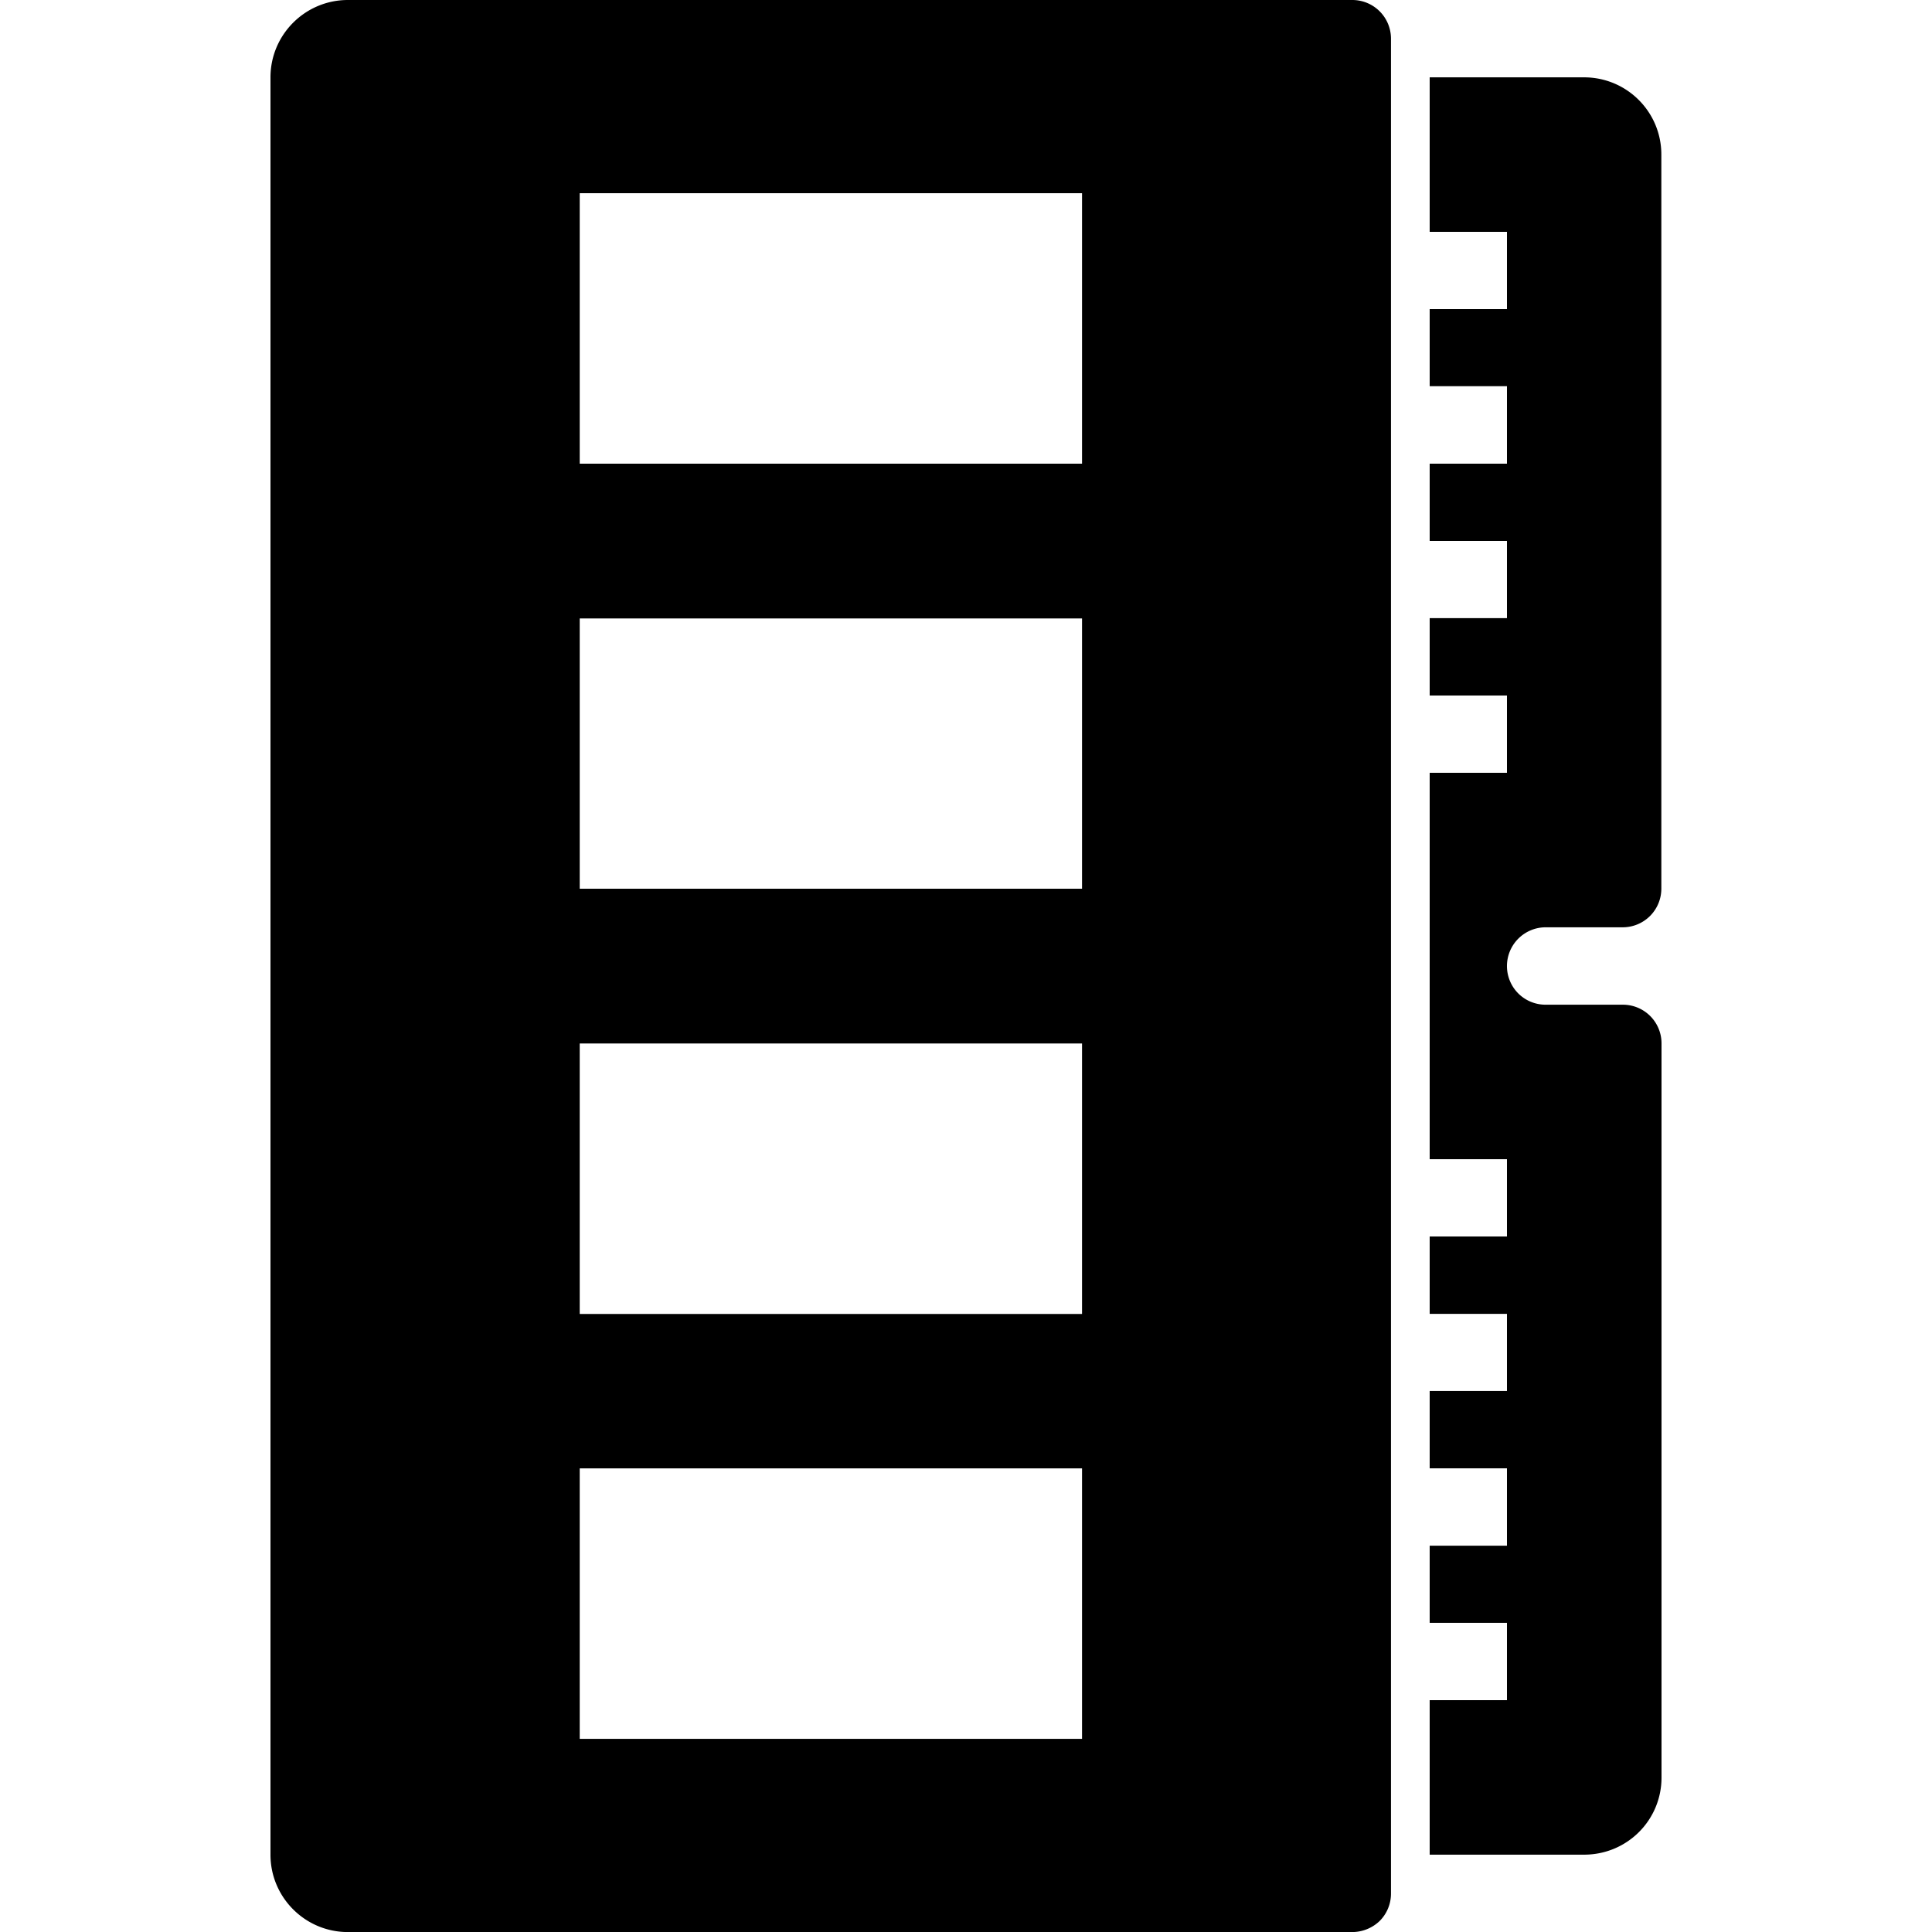 <svg role="img" viewBox="0 0 32 32" xmlns="http://www.w3.org/2000/svg"><path d="M5.762 0C5.055 0 4.48.574 4.48 1.281V30.72c0 .707.575 1.281 1.282 1.281h16.636a.66.66 0 0 0 .454-.184.64.64 0 0 0 .187-.457V.641A.64.64 0 0 0 22.4 0ZM23.68 1.281V3.84h1.28v1.28h-1.28v1.277h1.28V7.68h-1.28v1.28h1.28v1.278h-1.28v1.282h1.28v1.28h-1.28v6.4h1.28v1.28h-1.28v1.282h1.28v1.277h-1.28v1.281h1.28v1.282h-1.28v1.277h1.28v1.281h-1.28v2.559h2.558c.711 0 1.282-.57 1.282-1.278v-12.16a.64.64 0 0 0-.64-.64H25.6a.64.64 0 0 1-.454-.188.642.642 0 0 1 .453-1.094h1.278a.64.64 0 0 0 .64-.64V2.559c0-.704-.57-1.278-1.28-1.278ZM9.602 3.2h8.32v4.48h-8.32Zm0 7.043h8.32v4.477h-8.32Zm0 7.04h8.32v4.48h-8.32Zm0 7.038h8.32v4.48h-8.32Zm0 0" fill="rgb(0%, 0%, 0%)"/></svg>